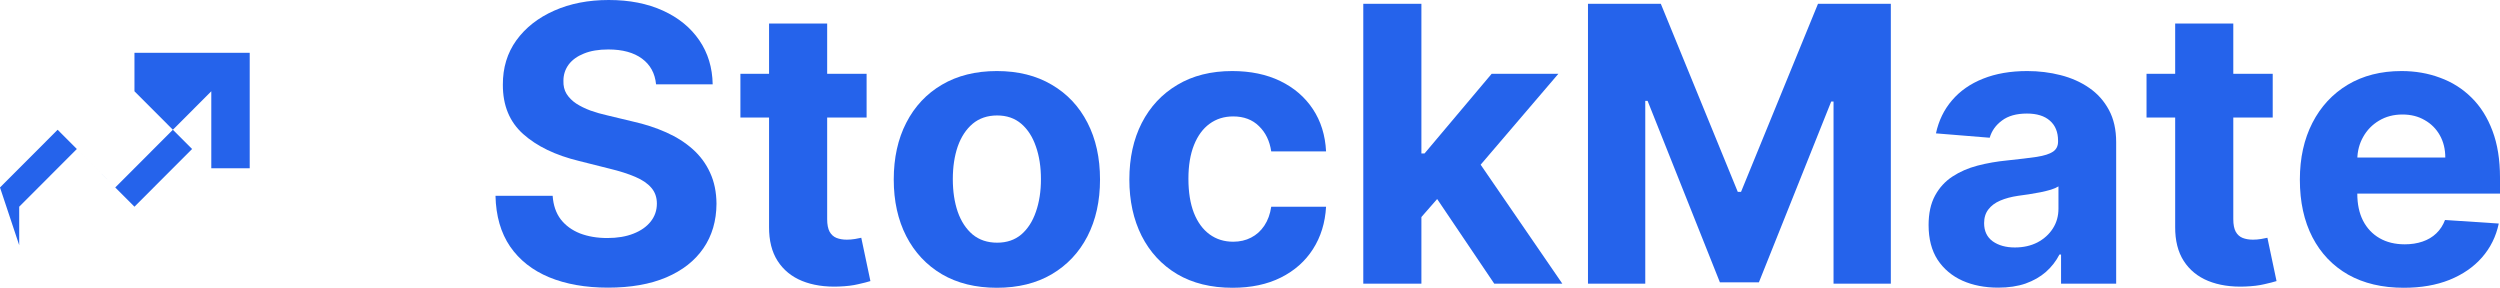 <svg width="278" height="32" viewBox="0 0 278 32" fill="none" xmlns="http://www.w3.org/2000/svg">
<path d="M0 20.847L6.408 14.429L12.816 20.847L23.496 10.15V18.708H27.768V5.871H14.952V10.15L21.36 16.568L14.952 22.986L8.544 16.568L2.136 22.986V27.265L0 20.847Z" fill="#2563EB"/>
<path d="M72.954 9.375C72.833 8.149 72.312 7.197 71.391 6.519C70.471 5.84 69.222 5.5 67.644 5.5C66.572 5.5 65.667 5.652 64.929 5.956C64.191 6.25 63.624 6.66 63.23 7.187C62.846 7.714 62.653 8.311 62.653 8.98C62.633 9.537 62.749 10.023 63.002 10.439C63.265 10.854 63.624 11.214 64.079 11.518C64.535 11.811 65.061 12.07 65.657 12.293C66.254 12.505 66.891 12.688 67.569 12.839L70.36 13.508C71.715 13.812 72.959 14.217 74.092 14.724C75.225 15.23 76.206 15.853 77.035 16.593C77.864 17.332 78.506 18.203 78.962 19.206C79.427 20.209 79.664 21.359 79.674 22.655C79.664 24.56 79.179 26.211 78.218 27.609C77.267 28.997 75.892 30.075 74.092 30.845C72.302 31.605 70.142 31.985 67.614 31.985C65.106 31.985 62.922 31.6 61.061 30.83C59.21 30.06 57.764 28.921 56.722 27.411C55.69 25.892 55.149 24.013 55.099 21.774H61.455C61.526 22.817 61.824 23.689 62.35 24.387C62.886 25.076 63.599 25.598 64.489 25.953C65.389 26.297 66.406 26.469 67.538 26.469C68.651 26.469 69.617 26.307 70.436 25.983C71.265 25.659 71.907 25.208 72.362 24.631C72.818 24.053 73.045 23.39 73.045 22.64C73.045 21.941 72.838 21.354 72.423 20.878C72.019 20.401 71.422 19.996 70.633 19.662C69.854 19.328 68.899 19.024 67.766 18.75L64.383 17.899C61.763 17.261 59.695 16.263 58.178 14.906C56.661 13.549 55.908 11.72 55.918 9.421C55.908 7.537 56.408 5.89 57.42 4.482C58.441 3.074 59.842 1.975 61.622 1.185C63.402 0.395 65.425 0 67.69 0C69.996 0 72.008 0.395 73.728 1.185C75.457 1.975 76.802 3.074 77.763 4.482C78.724 5.89 79.219 7.521 79.25 9.375H72.954Z" fill="#2563EB"/>
<path d="M96.366 8.205V13.067H82.333V8.205H96.366ZM85.519 2.613H91.981V24.372C91.981 24.97 92.073 25.436 92.254 25.77C92.437 26.094 92.689 26.322 93.013 26.454C93.347 26.586 93.731 26.651 94.166 26.651C94.469 26.651 94.773 26.626 95.076 26.576C95.38 26.515 95.612 26.469 95.774 26.439L96.79 31.256C96.467 31.357 96.012 31.473 95.425 31.605C94.839 31.747 94.126 31.833 93.286 31.863C91.729 31.924 90.363 31.716 89.19 31.24C88.027 30.764 87.122 30.025 86.475 29.022C85.827 28.019 85.509 26.753 85.519 25.223V2.613Z" fill="#2563EB"/>
<path d="M110.853 32C108.497 32 106.459 31.499 104.74 30.496C103.031 29.483 101.711 28.075 100.78 26.272C99.85 24.458 99.385 22.356 99.385 19.966C99.385 17.555 99.85 15.448 100.78 13.645C101.711 11.832 103.031 10.424 104.74 9.421C106.459 8.408 108.497 7.901 110.853 7.901C113.21 7.901 115.243 8.408 116.952 9.421C118.671 10.424 119.996 11.832 120.926 13.645C121.857 15.448 122.322 17.555 122.322 19.966C122.322 22.356 121.857 24.458 120.926 26.272C119.996 28.075 118.671 29.483 116.952 30.496C115.243 31.499 113.21 32 110.853 32ZM110.884 26.986C111.956 26.986 112.851 26.682 113.569 26.074C114.287 25.456 114.828 24.615 115.192 23.552C115.566 22.488 115.753 21.278 115.753 19.92C115.753 18.563 115.566 17.352 115.192 16.289C114.828 15.225 114.287 14.384 113.569 13.766C112.851 13.149 111.956 12.839 110.884 12.839C109.802 12.839 108.891 13.149 108.153 13.766C107.425 14.384 106.874 15.225 106.499 16.289C106.135 17.352 105.953 18.563 105.953 19.92C105.953 21.278 106.135 22.488 106.499 23.552C106.874 24.615 107.425 25.456 108.153 26.074C108.891 26.682 109.802 26.986 110.884 26.986Z" fill="#2563EB"/>
<path d="M137.053 32C134.666 32 132.613 31.494 130.893 30.48C129.184 29.457 127.869 28.039 126.949 26.226C126.039 24.413 125.584 22.326 125.584 19.966C125.584 17.575 126.044 15.478 126.964 13.675C127.895 11.862 129.215 10.449 130.924 9.436C132.633 8.413 134.666 7.901 137.022 7.901C139.055 7.901 140.835 8.271 142.362 9.01C143.889 9.75 145.098 10.788 145.988 12.125C146.878 13.463 147.368 15.033 147.459 16.836H141.361C141.189 15.671 140.734 14.734 139.996 14.025C139.267 13.306 138.312 12.946 137.128 12.946C136.127 12.946 135.252 13.219 134.504 13.766C133.766 14.303 133.189 15.088 132.774 16.122C132.36 17.155 132.152 18.406 132.152 19.875C132.152 21.364 132.355 22.63 132.759 23.673C133.174 24.717 133.755 25.512 134.504 26.059C135.252 26.606 136.127 26.879 137.128 26.879C137.867 26.879 138.529 26.727 139.116 26.424C139.712 26.12 140.203 25.679 140.587 25.102C140.982 24.514 141.24 23.81 141.361 22.99H147.459C147.358 24.772 146.873 26.343 146.003 27.7C145.143 29.047 143.955 30.101 142.438 30.86C140.921 31.62 139.126 32 137.053 32Z" fill="#2563EB"/>
<path d="M157.453 24.828L157.468 17.064H158.409L165.872 8.205H173.291L163.263 19.935H161.731L157.453 24.828ZM151.597 31.544V0.425H158.06V31.544H151.597ZM166.161 31.544L159.304 21.379L163.612 16.805L173.731 31.544H166.161Z" fill="#2563EB"/>
<path d="M176.583 0.425H184.684L193.24 21.333H193.604L202.16 0.425H210.261V31.544H203.889V11.29H203.631L195.591 31.392H191.252L183.212 11.214H182.954V31.544H176.583V0.425Z" fill="#2563EB"/>
<path d="M222.196 31.985C220.709 31.985 219.384 31.727 218.221 31.21C217.058 30.683 216.138 29.908 215.46 28.885C214.793 27.852 214.459 26.565 214.459 25.026C214.459 23.729 214.697 22.64 215.172 21.759C215.647 20.878 216.295 20.168 217.114 19.631C217.933 19.095 218.864 18.689 219.905 18.416C220.957 18.142 222.059 17.95 223.212 17.839C224.568 17.697 225.66 17.565 226.489 17.444C227.318 17.312 227.92 17.119 228.294 16.866C228.669 16.613 228.856 16.238 228.856 15.742V15.65C228.856 14.688 228.552 13.944 227.946 13.417C227.349 12.89 226.499 12.627 225.397 12.627C224.234 12.627 223.308 12.885 222.621 13.402C221.933 13.908 221.478 14.546 221.255 15.316L215.278 14.83C215.582 13.412 216.178 12.186 217.068 11.153C217.958 10.11 219.106 9.309 220.512 8.752C221.928 8.185 223.566 7.901 225.427 7.901C226.722 7.901 227.961 8.053 229.144 8.357C230.337 8.661 231.394 9.132 232.315 9.77C233.245 10.408 233.978 11.229 234.514 12.232C235.05 13.224 235.318 14.415 235.318 15.803V31.544H229.189V28.308H229.007C228.633 29.037 228.133 29.68 227.506 30.237C226.879 30.784 226.125 31.215 225.245 31.529C224.365 31.833 223.349 31.985 222.196 31.985ZM224.047 27.518C224.997 27.518 225.837 27.33 226.565 26.955C227.293 26.57 227.865 26.054 228.279 25.405C228.694 24.757 228.901 24.023 228.901 23.202V20.726C228.699 20.857 228.421 20.979 228.067 21.09C227.723 21.192 227.334 21.288 226.899 21.379C226.464 21.46 226.029 21.536 225.594 21.607C225.159 21.668 224.765 21.723 224.411 21.774C223.652 21.885 222.99 22.063 222.424 22.306C221.857 22.549 221.417 22.878 221.104 23.293C220.79 23.699 220.633 24.205 220.633 24.813C220.633 25.694 220.952 26.368 221.589 26.834C222.236 27.29 223.056 27.518 224.047 27.518Z" fill="#2563EB"/>
<path d="M252.726 8.205V13.067H238.694V8.205H252.726ZM241.879 2.613H248.342V24.372C248.342 24.97 248.433 25.436 248.615 25.77C248.797 26.094 249.05 26.322 249.374 26.454C249.707 26.586 250.092 26.651 250.527 26.651C250.83 26.651 251.133 26.626 251.437 26.576C251.74 26.515 251.973 26.469 252.135 26.439L253.151 31.256C252.827 31.357 252.372 31.473 251.786 31.605C251.199 31.747 250.486 31.833 249.647 31.863C248.089 31.924 246.724 31.716 245.551 31.24C244.388 30.764 243.482 30.025 242.835 29.022C242.188 28.019 241.869 26.753 241.879 25.223V2.613Z" fill="#2563EB"/>
<path d="M267.305 32C264.908 32 262.845 31.514 261.115 30.541C259.396 29.559 258.071 28.171 257.141 26.378C256.21 24.575 255.745 22.442 255.745 19.981C255.745 17.58 256.21 15.473 257.141 13.66C258.071 11.847 259.381 10.434 261.07 9.421C262.769 8.408 264.761 7.901 267.047 7.901C268.584 7.901 270.015 8.149 271.34 8.646C272.675 9.132 273.838 9.866 274.829 10.849C275.831 11.832 276.609 13.067 277.166 14.556C277.722 16.035 278 17.768 278 19.753V21.531H258.324V17.52H271.917C271.917 16.587 271.714 15.762 271.31 15.043C270.905 14.323 270.344 13.761 269.626 13.356C268.918 12.941 268.094 12.733 267.153 12.733C266.172 12.733 265.302 12.961 264.544 13.417C263.796 13.863 263.209 14.465 262.784 15.225C262.359 15.975 262.142 16.81 262.132 17.732V21.546C262.132 22.701 262.344 23.699 262.769 24.539C263.204 25.38 263.816 26.029 264.605 26.484C265.393 26.94 266.329 27.168 267.411 27.168C268.129 27.168 268.787 27.067 269.383 26.864C269.98 26.662 270.491 26.358 270.915 25.953C271.34 25.547 271.664 25.051 271.886 24.463L277.863 24.858C277.56 26.297 276.938 27.553 275.998 28.627C275.067 29.69 273.864 30.521 272.387 31.119C270.92 31.706 269.227 32 267.305 32Z" fill="#2563EB"/>
</svg>
